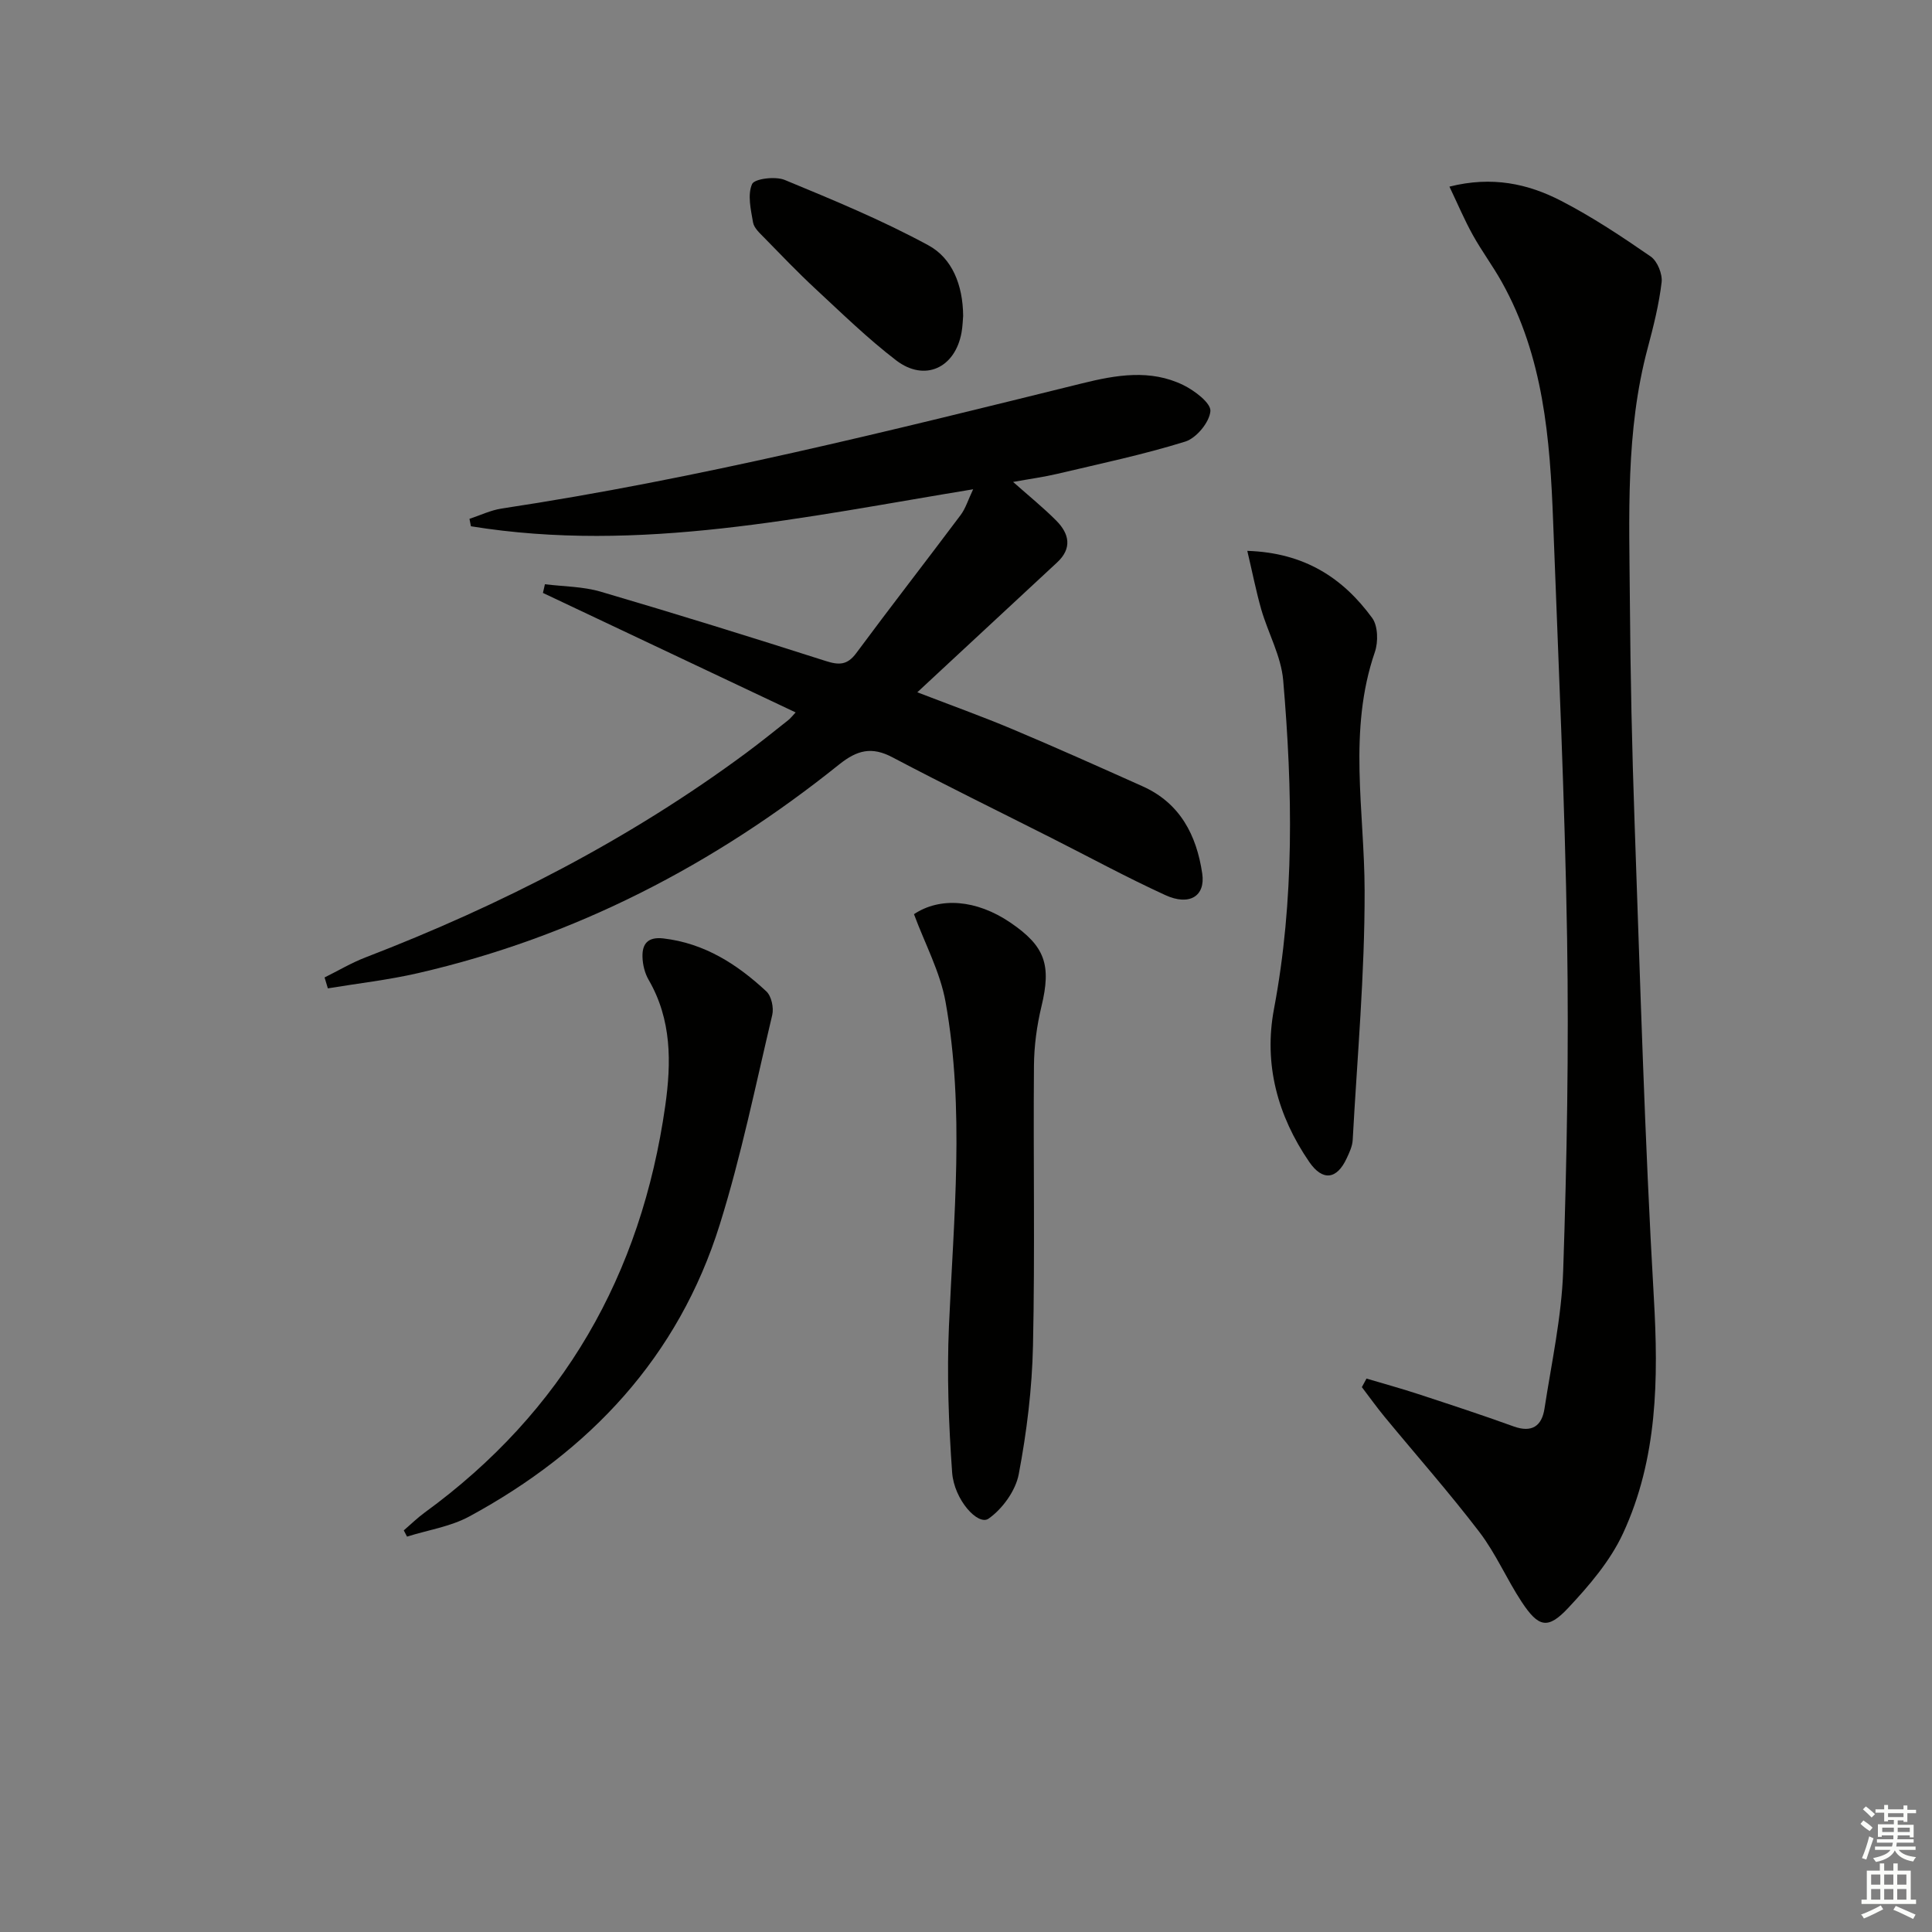 <svg enable-background="new 0 0 400 400" viewBox="0 0 400 400" xmlns="http://www.w3.org/2000/svg"><rect x="0" y="0" width="400" height="400" fill="#808080" stroke="none"/><g fill="#010100"><path d="m282.92 285.42c3.55 1.06 7.13 2.03 10.65 3.19 6.62 2.17 13.25 4.34 19.8 6.71 3.81 1.38 5.85-.09 6.4-3.68 1.46-9.5 3.55-19 3.87-28.55.77-22.94 1.18-45.91.81-68.86-.47-28.75-1.81-57.5-2.89-86.24-.64-17.15-2-34.19-10.64-49.62-1.86-3.33-4.16-6.41-6.01-9.75-1.72-3.1-3.1-6.38-4.82-9.98 8.84-2.23 16.26-.6 23.1 2.93 6.46 3.33 12.58 7.4 18.57 11.54 1.38.95 2.46 3.62 2.26 5.33-.54 4.58-1.68 9.11-2.87 13.58-4.64 17.29-3.82 34.96-3.7 52.57.11 15.3.44 30.61.98 45.9 1.16 32.73 2.09 65.48 3.98 98.17.97 16.84.78 33.32-6.37 48.79-2.64 5.71-7.01 10.82-11.37 15.47-4.22 4.5-6.14 4.01-9.62-1.26-3.1-4.7-5.35-10.01-8.75-14.46-6.24-8.17-13.06-15.89-19.61-23.83-1.65-2-3.16-4.12-4.73-6.18.33-.61.65-1.19.96-1.77z"/><path d="m97.2 107.42c2.23-.73 4.41-1.8 6.7-2.14 40.59-6.13 80.35-16.08 120.14-25.91 7.03-1.74 14.14-2.98 20.96.36 2.33 1.14 5.74 3.72 5.6 5.39-.19 2.3-2.9 5.58-5.19 6.3-8.66 2.7-17.59 4.57-26.44 6.67-2.84.67-5.74 1.06-9.22 1.69 3.37 2.99 6.31 5.36 8.95 8.02 2.68 2.7 3.33 5.71.16 8.65-8.03 7.46-16.06 14.91-24.09 22.37-1.44 1.34-2.89 2.69-4.85 4.51 6.95 2.68 13.4 4.99 19.7 7.64 9.03 3.8 17.98 7.81 26.93 11.82 7.78 3.48 11.19 10.13 12.36 18.07.69 4.67-2.64 6.76-7.65 4.46-7.99-3.66-15.73-7.87-23.59-11.84-10.98-5.55-22.02-10.95-32.9-16.69-4.3-2.27-7.3-1.5-11.04 1.49-25.88 20.76-54.72 35.73-87.2 43.2-6.13 1.41-12.43 2.12-18.65 3.15-.23-.75-.46-1.51-.68-2.26 2.81-1.39 5.54-3.02 8.45-4.14 28.07-10.82 54.63-24.42 78.86-42.36 2.94-2.18 5.79-4.48 8.66-6.75.5-.39.89-.92 1.56-1.62-17.62-8.33-34.97-16.54-52.32-24.74.14-.6.27-1.2.41-1.8 3.86.48 7.86.46 11.54 1.54 15.59 4.58 31.11 9.4 46.59 14.35 2.76.88 4.47.88 6.33-1.63 7.11-9.6 14.45-19.03 21.61-28.59 1.03-1.37 1.54-3.13 2.59-5.33-35.01 5.74-69.08 13.31-103.98 7.66-.09-.52-.2-1.03-.3-1.54z"/><path d="m189.23 189.27c5.37-3.59 12.92-3.04 19.94 1.73 7.25 4.92 8.52 8.8 6.45 17.38-.96 3.99-1.52 8.17-1.55 12.27-.16 19.31.22 38.63-.2 57.94-.19 8.91-1.29 17.88-2.95 26.63-.65 3.42-3.37 7.18-6.25 9.2-2.18 1.53-7.13-3.92-7.54-9.55-.72-10.07-1.1-20.23-.66-30.32.97-22.4 3.29-44.82-.7-67.1-1.11-6.21-4.28-12.06-6.54-18.18z"/><path d="m258.24 114.05c11.89.38 19.84 5.66 25.86 13.9 1.2 1.65 1.27 4.96.55 7.05-5.61 16.32-2.15 32.89-2.12 49.41.04 17.21-1.53 34.42-2.47 51.63-.07 1.28-.68 2.57-1.24 3.77-2.04 4.41-4.99 4.78-7.76.75-6.55-9.56-9.45-20.23-7.3-31.64 4.27-22.63 3.86-45.35 1.91-68.08-.43-4.98-3.11-9.74-4.54-14.66-1.09-3.84-1.86-7.78-2.89-12.13z"/><path d="m83.6 316.85c1.43-1.23 2.79-2.57 4.31-3.68 28.72-20.91 44.85-49.25 49.82-84.2 1.28-9.02 1.34-17.86-3.44-26.11-.8-1.38-1.23-3.14-1.27-4.75-.08-2.74 1.15-4.18 4.31-3.82 8.53.99 15.3 5.35 21.34 10.97 1.05.98 1.57 3.4 1.21 4.9-3.44 14.5-6.42 29.17-10.86 43.37-8.57 27.41-26.92 46.93-51.86 60.44-3.9 2.11-8.57 2.81-12.89 4.17-.22-.43-.44-.86-.67-1.29z"/><path d="m199.41 65.42c-.07.76-.1 2.1-.33 3.4-1.32 7.37-7.63 10.31-13.55 5.78-5.91-4.53-11.28-9.78-16.75-14.85-3.65-3.39-7.1-7-10.58-10.56-.91-.93-2.09-1.99-2.29-3.14-.46-2.65-1.18-5.73-.2-7.94.5-1.12 4.82-1.65 6.75-.86 10.08 4.17 20.21 8.35 29.77 13.55 4.88 2.65 7.13 8.16 7.18 14.62z"/></g><path d="m385.2 377.6.6-.7c.6.4 1.3.9 1.9 1.5l-.6.7c-.8-.5-1.4-1-1.9-1.5zm.3 7.1c.6-1.4 1.1-2.9 1.5-4.5.3.1.6.3.9.4-.5 1.4-1 2.9-1.5 4.4zm.2-10.1.6-.6c.7.5 1.3 1.1 1.9 1.6l-.7.7c-.6-.6-1.2-1.2-1.8-1.7zm8.4-.8h.8v.9h1.8v.7h-1.8v1.8h-.8v-.3h-1.2v.9h3.3v2.6h-.8v-.4h-2.5c0 .3 0 .6-.1.8h3.4v.7h-3.5c0 .3-.1.6-.1.8h4v.7h-3.5c.7.9 1.9 1.3 3.6 1.5-.2.2-.4.5-.6.9-1.9-.3-3.2-1.1-3.8-2.3-.5 1.1-1.8 2-3.9 2.4-.2-.3-.4-.5-.6-.8 1.9-.4 3.1-.9 3.6-1.7h-3.2v-.7h3.5c.1-.2.1-.5.2-.8h-3.3v-.7h3.4c0-.2 0-.5 0-.8h-2.4v.3h-.8v-2.6h3.3v-.9h-1.2v.3h-.8v-1.8h-1.8v-.7h1.8v-.9h.8v.9h3.2zm-4.4 5.5h2.4c0-.3 0-.6 0-.9h-2.4zm1.2-3.1h3.2v-.8h-3.2zm4.4 2.2h-2.4v.9h2.5v-.9z" fill="#fbfcfa"/><path d="m389.2 385.8h.9v1.5h1.9v-1.5h.9v1.5h2.7v6h1.1v.9h-11.3v-.9h1.1v-6h2.7zm.2 8.7.5.8c-1.2.6-2.5 1.3-4 1.9-.2-.3-.3-.6-.6-.8 1.6-.6 3-1.3 4.1-1.9zm-2-4.3h1.9v-2.1h-1.9zm0 3.1h1.9v-2.2h-1.9zm2.7-3.1h1.9v-2.1h-1.9zm0 3.1h1.9v-2.2h-1.9zm2.4 1.3c1.4.6 2.7 1.2 4.1 1.8l-.5.9c-1.5-.7-2.8-1.4-4.1-1.9zm2.2-6.5h-1.9v2.1h1.9zm-1.9 5.2h1.9v-2.2h-1.9z" fill="#fbfcfa"/></svg>